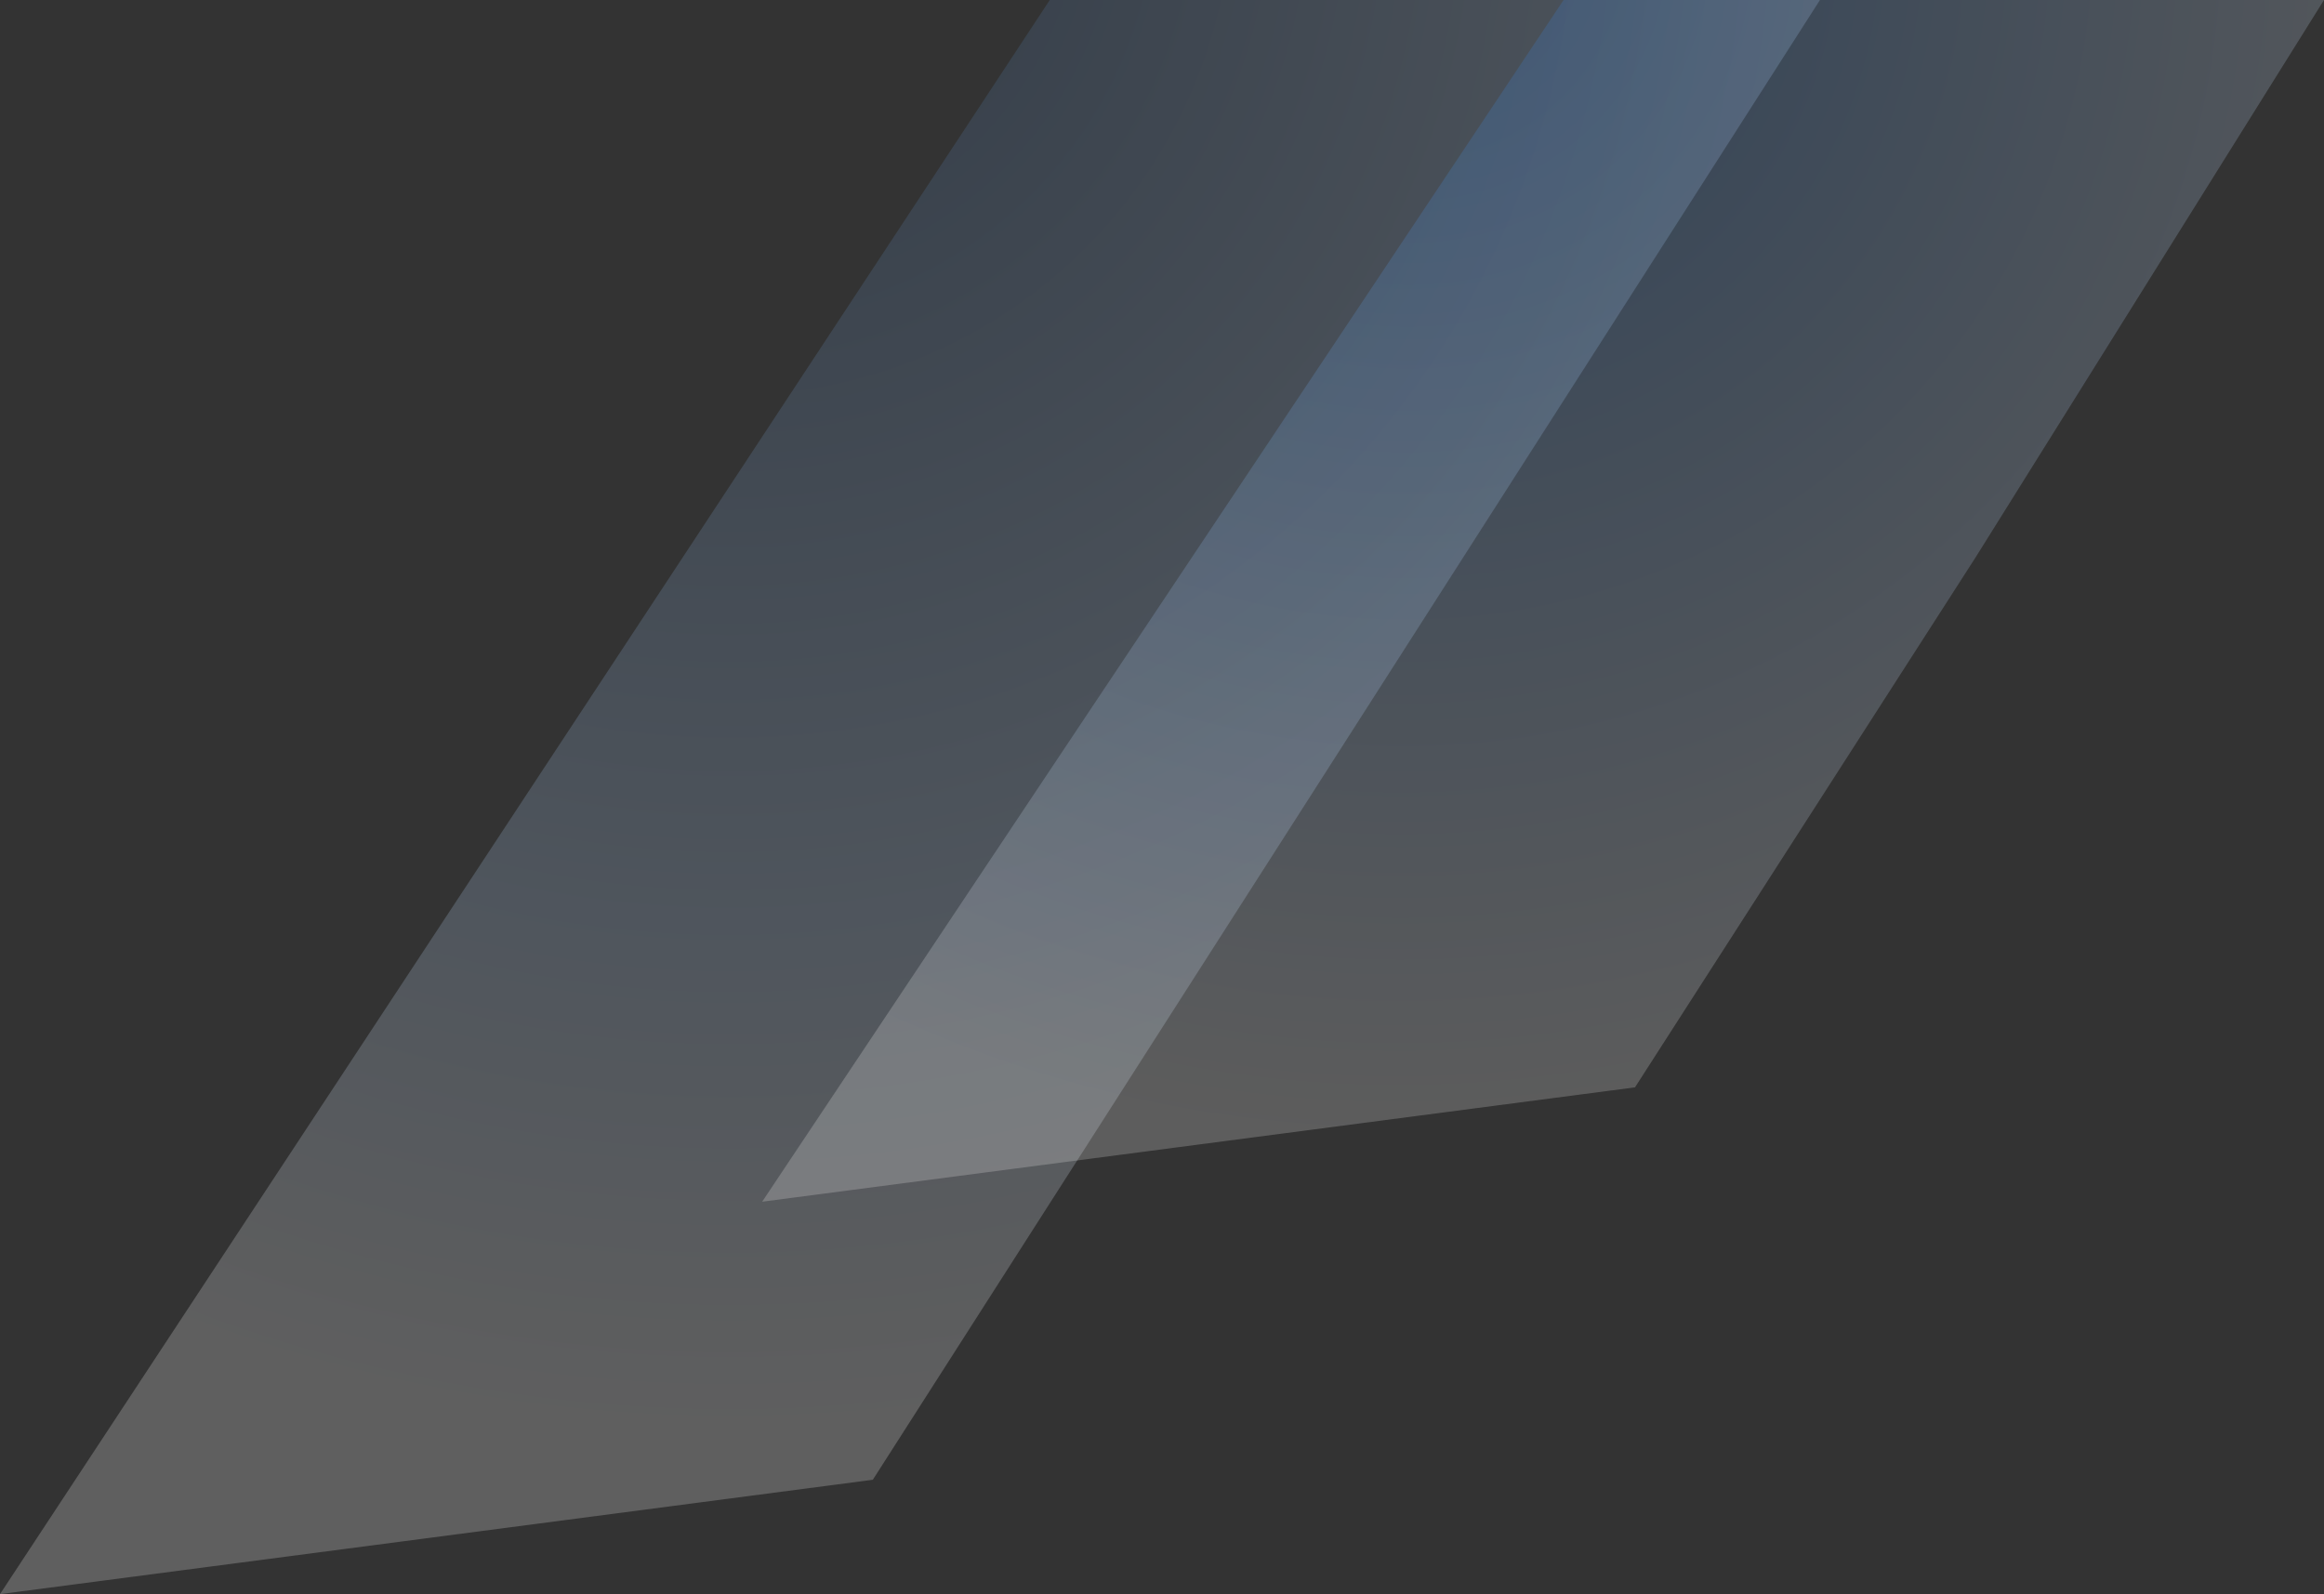 <?xml version="1.0" encoding="UTF-8"?>
<svg width="1427px" height="979px" viewBox="0 0 1427 979" version="1.1" xmlns="http://www.w3.org/2000/svg" xmlns:xlink="http://www.w3.org/1999/xlink">
    <rect x="0" y="0" width="1427" height="979" fill="#333333" stroke="none"/>
    <!-- Generator: Sketch 62 (91390) - https://sketch.com -->
    <title>bg_deco_4</title>
    <desc>Created with Sketch.</desc>
    <defs>
        <radialGradient cx="39.745%" cy="-7.263%" fx="39.745%" fy="-7.263%" r="97.166%" gradientTransform="translate(0.397,-0.073),scale(0.876,1),rotate(53.081),translate(-0.397,0.073)" id="radialGradient-1">
            <stop stop-color="#29558C" offset="0%"></stop>
            <stop stop-color="#B4D2F5" offset="66.667%"></stop>
            <stop stop-color="#BFD8F6" offset="71.498%"></stop>
            <stop stop-color="#FFFFFF" offset="100%"></stop>
        </radialGradient>
        <radialGradient cx="41.483%" cy="-4.623%" fx="41.483%" fy="-4.623%" r="98.75%" gradientTransform="translate(0.415,-0.046),scale(0.77,1),rotate(49.458),translate(-0.415,0.046)" id="radialGradient-2">
            <stop stop-color="#1E77E1" offset="0%"></stop>
            <stop stop-color="#B4D2F5" offset="66.667%"></stop>
            <stop stop-color="#BFD8F6" offset="71.498%"></stop>
            <stop stop-color="#FFFFFF" offset="100%"></stop>
        </radialGradient>
    </defs>
    <g id="Page-1" stroke="none" stroke-width="1" fill="none" fill-rule="evenodd">
        <g id="devrecipe_1-copy-3" transform="translate(-476, 0)">
            <g id="bg_deco_4" transform="translate(476, 0)">
                <polygon id="Rectangle-3" fill="url(#radialGradient-1)" opacity="0.215" points="644.587 0 1117.5 0 535.933 908.767 0 979"></polygon>
                <polygon id="Rectangle-3" fill="url(#radialGradient-2)" opacity="0.206" points="960.087 6.40112963e-15 1196.5 6.40112963e-15 1213 6.40112963e-15 1427 0 1213.001 342.39 1003.933 667.767 468 738"></polygon>
            </g>
        </g>
    </g>
</svg>